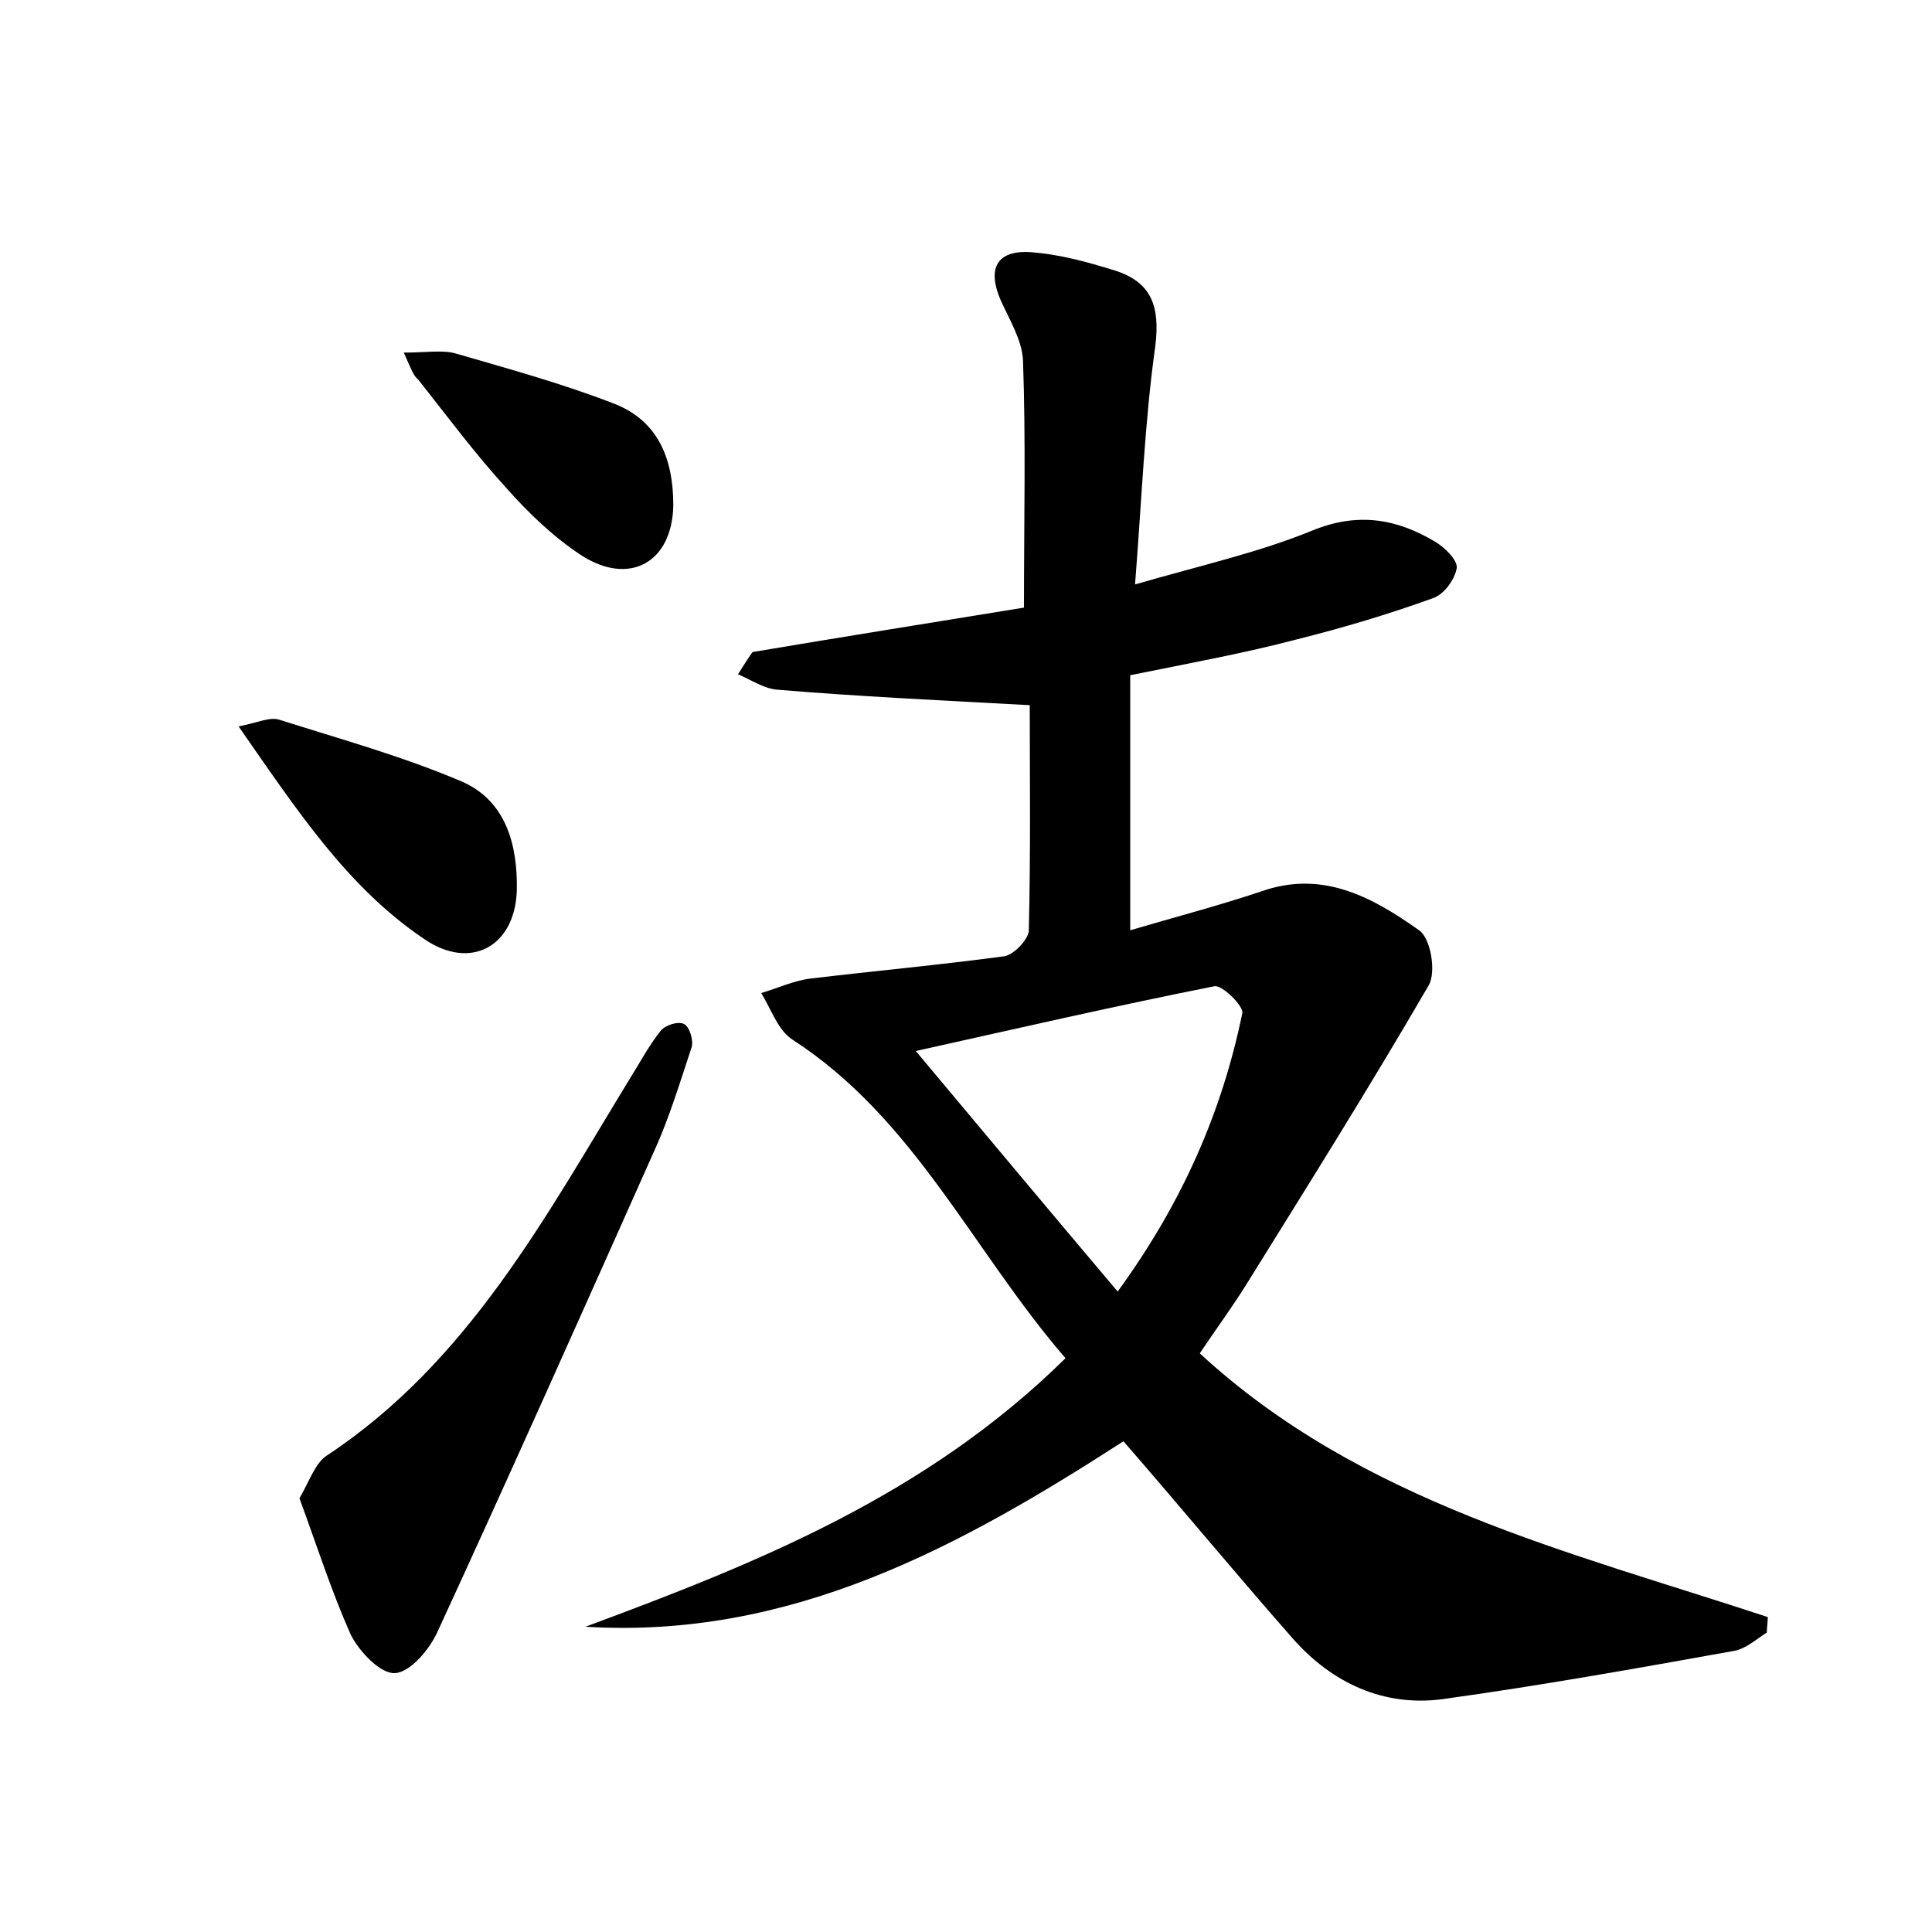 <?xml version="1.0" encoding="utf-8"?>
<!-- Generator: Adobe Illustrator 22.0.0, SVG Export Plug-In . SVG Version: 6.00 Build 0)  -->
<svg version="1.1" id="图层_1" xmlns="http://www.w3.org/2000/svg" xmlns:xlink="http://www.w3.org/1999/xlink" x="0px" y="0px"
	 viewBox="0 0 200 200" style="enable-background:new 0 0 200 200;" xml:space="preserve">
<style type="text/css">
	.st1{fill:#010000;}
	.st4{fill:#fbfafc;}
</style>
<g>
	
	<path d="M117,69.9c0,8.8,0,17.4,0,26.4c4.4-1.3,9-2.5,13.5-4c6.4-2.3,11.6,0.6,16.4,4c1.2,0.8,1.8,4.3,1,5.7
		c-6.1,10.5-12.5,20.7-18.9,31c-1.5,2.4-3.2,4.7-4.8,7.1c16.7,15.4,38.2,20.5,58.8,27.3c0,0.5-0.1,1.1-0.1,1.6
		c-1.1,0.7-2.2,1.7-3.4,1.9c-10,1.8-20.1,3.6-30.2,5c-6.1,0.8-11.4-1.7-15.4-6.2c-5.9-6.7-11.6-13.6-17.6-20.5
		c-16.9,10.9-34.4,20.5-55.7,19.2c17.8-6.6,35.3-13.6,49.7-27.8c-9.6-11.1-15.6-24.8-28.3-33c-1.5-1-2.2-3.2-3.2-4.8
		c1.7-0.5,3.4-1.3,5.1-1.5c6.7-0.8,13.3-1.4,20-2.3c1-0.1,2.5-1.7,2.6-2.6c0.2-8.1,0.1-16.2,0.1-23.4c-9.2-0.5-17.7-0.9-26.1-1.6
		c-1.4-0.1-2.7-1-4.1-1.6c0.5-0.8,1-1.6,1.5-2.3c9.5-1.6,18.9-3.1,28.1-4.6c0-9,0.2-17.3-0.1-25.6c-0.1-2.1-1.4-4.2-2.3-6.2
		c-1.4-3.2-0.5-5.2,3-5c3,0.2,5.9,1,8.8,1.9c3.8,1.2,4.7,3.7,4.2,7.8c-1.1,7.8-1.4,15.8-2.1,24.7c6.9-2,12.8-3.3,18.4-5.6
		c4.7-1.9,8.7-1.2,12.7,1.2c1,0.6,2.3,1.9,2.2,2.7c-0.2,1.2-1.3,2.7-2.4,3.1c-4.7,1.7-9.4,3.1-14.2,4.3
		C128.9,67.6,123.4,68.6,117,69.9z M115.7,133.7c6.7-9.2,10.8-18.6,12.9-28.8c0.2-0.7-2.1-3-2.9-2.8c-10.1,2-20.1,4.3-30.9,6.7
		C102,117.4,108.6,125.3,115.7,133.7z"/>
	<path d="M31,155.1c1-1.7,1.6-3.6,2.8-4.4c14.7-9.7,22.7-24.8,31.5-39.2c1-1.6,1.9-3.3,3.1-4.8c0.5-0.6,1.8-1,2.4-0.7
		c0.6,0.3,1,1.7,0.8,2.4c-1.2,3.6-2.3,7.3-3.9,10.8c-7.4,16.6-14.8,33.2-22.4,49.7c-0.8,1.8-2.8,4.2-4.4,4.3c-1.5,0.1-3.7-2.2-4.6-4
		C34.3,164.7,32.8,160,31,155.1z"/>
	<path d="M24.7,75.2c2-0.4,3.2-1,4.2-0.7c6.3,2,12.8,3.8,18.9,6.4c4.6,2,5.8,6.6,5.7,11.3c-0.2,5.8-4.8,8.3-9.6,5
		C35.9,91.8,30.7,83.8,24.7,75.2z"/>
	<path d="M41.8,36.5c2.4,0,4-0.3,5.4,0.1c5.5,1.6,11,3.1,16.4,5.2c4.6,1.8,6.1,5.8,6.1,10.5c-0.1,5.9-4.5,8.4-9.5,5.2
		c-2.9-1.9-5.5-4.4-7.8-7c-3.2-3.5-6.1-7.4-9.1-11.2C42.8,38.9,42.6,38.3,41.8,36.5z"/>
	
</g>
</svg>

